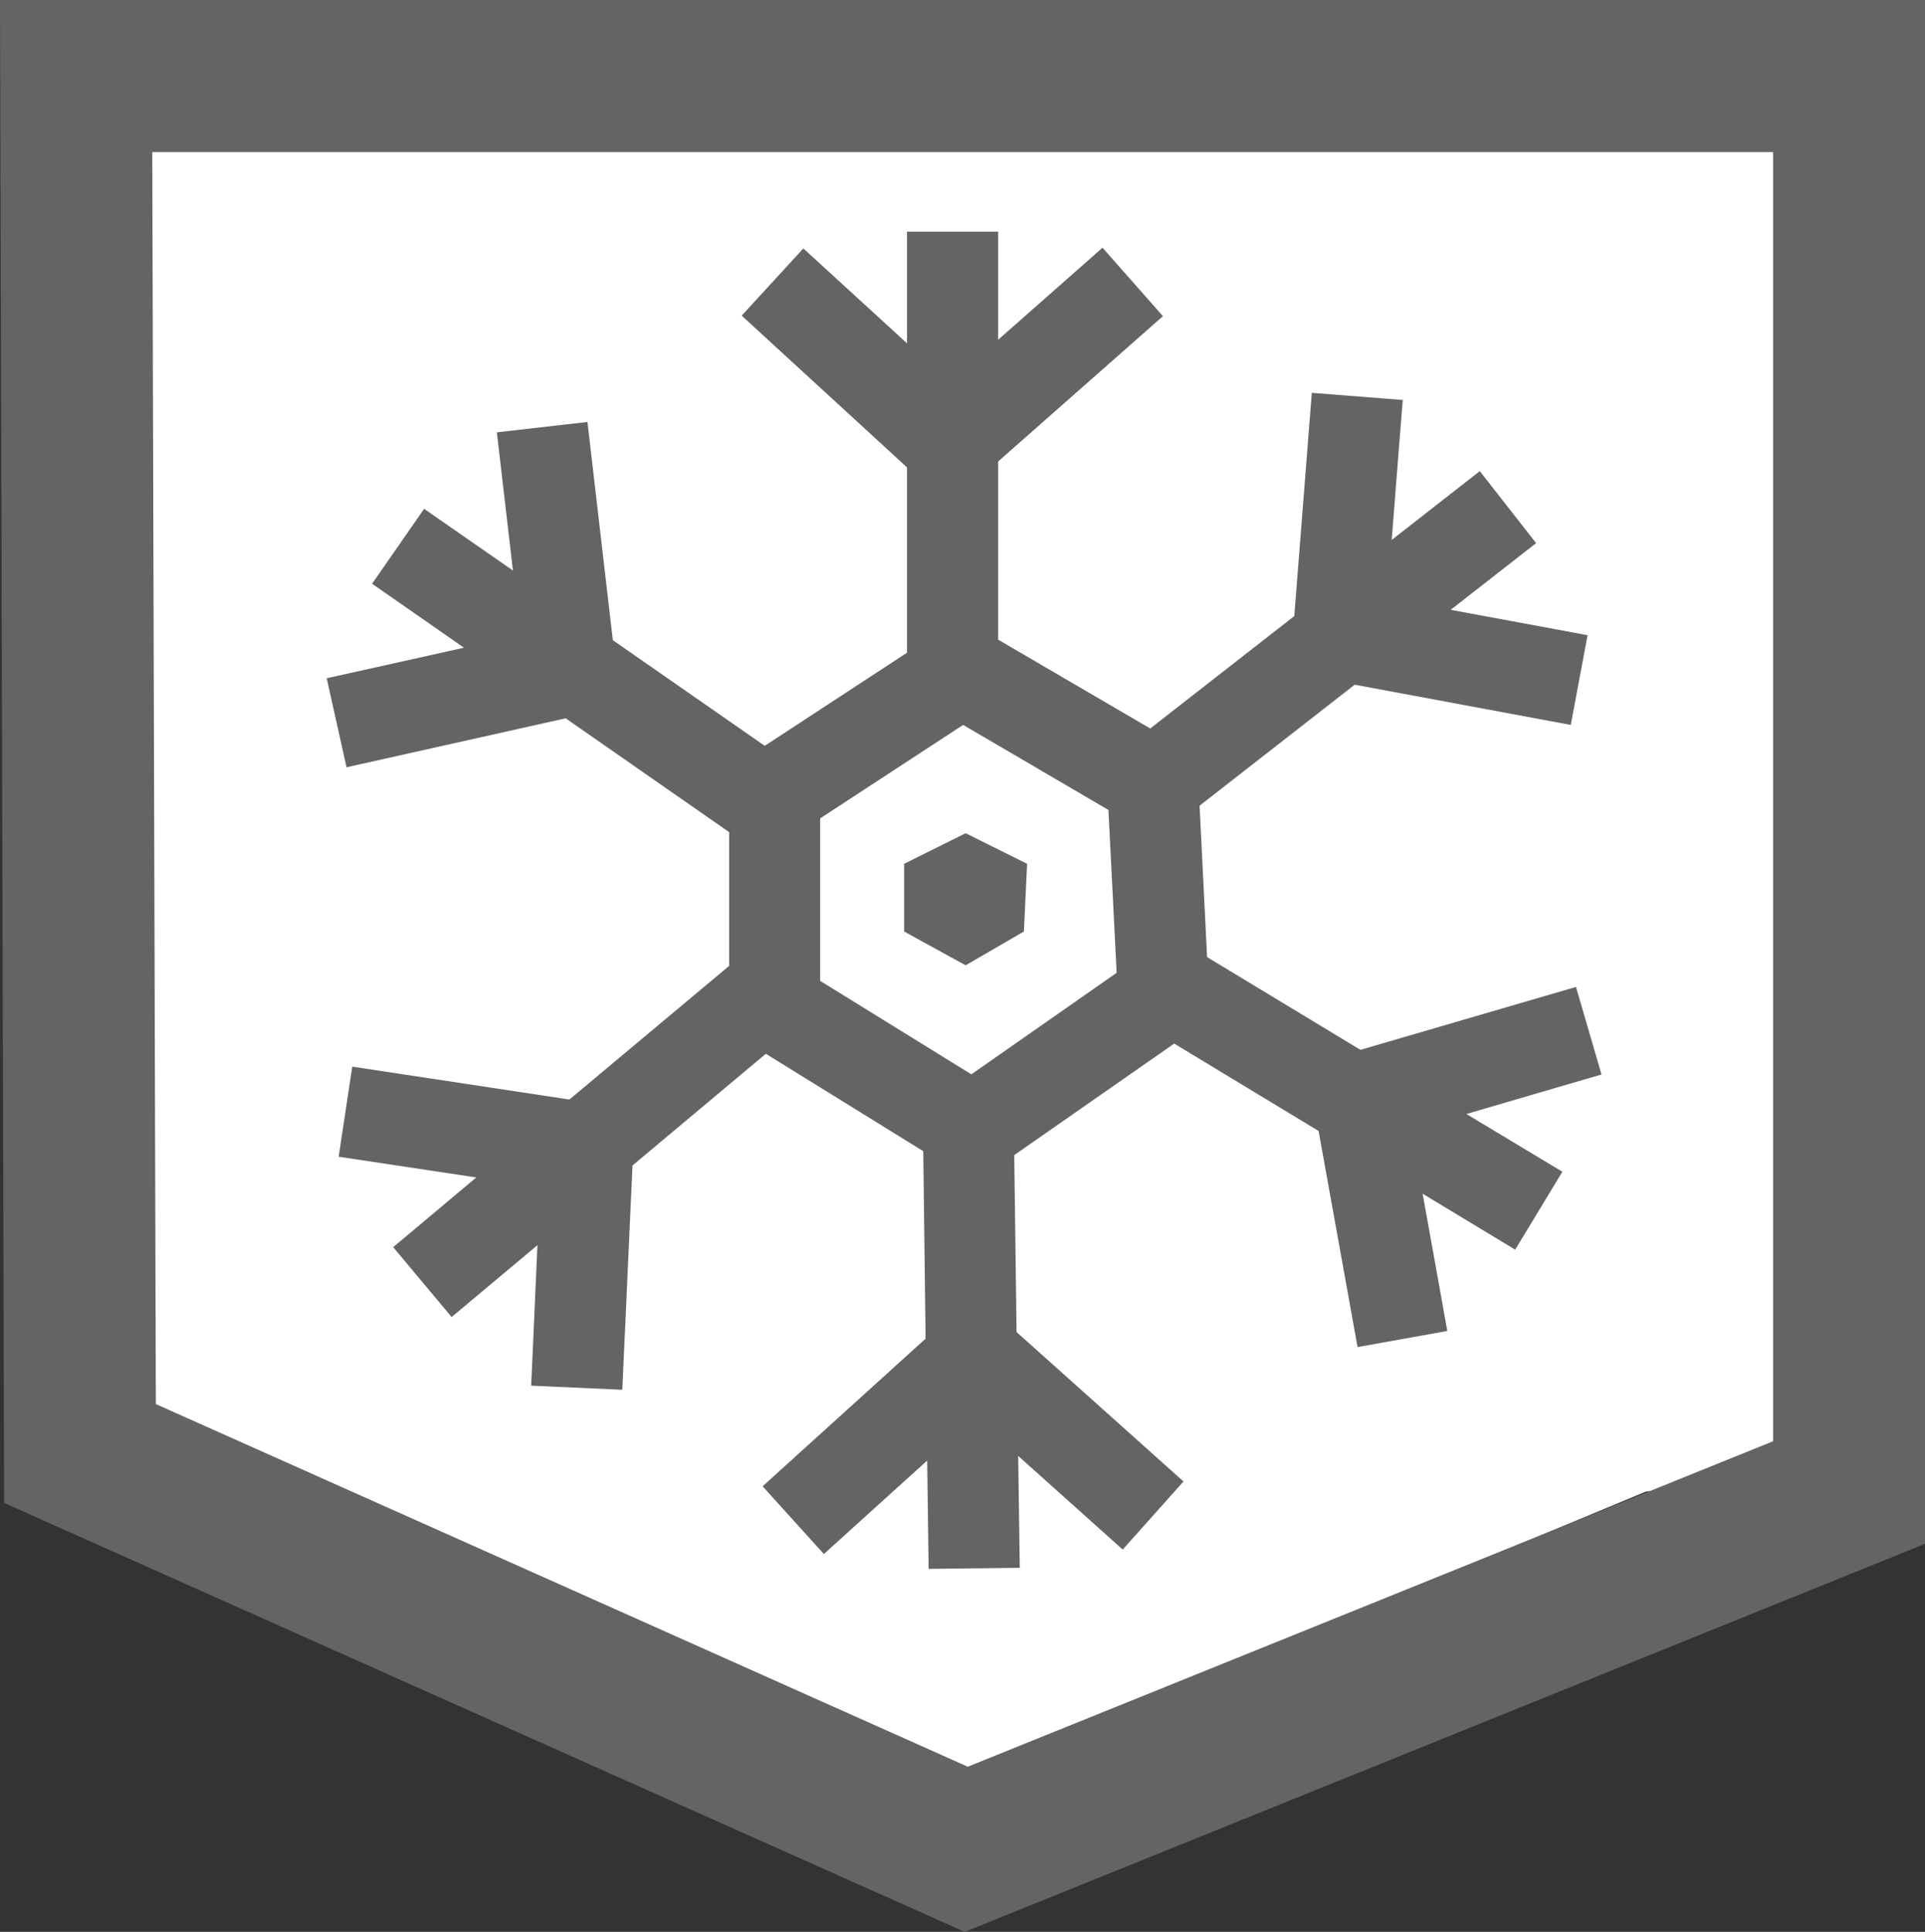 <?xml version="1.0" encoding="UTF-8" standalone="no"?>
<!-- Generator: Adobe Illustrator 13.0.0, SVG Export Plug-In  -->

<svg
   xmlns:dc="http://purl.org/dc/elements/1.1/"
   xmlns:cc="http://creativecommons.org/ns#"
   xmlns:rdf="http://www.w3.org/1999/02/22-rdf-syntax-ns#"
   xmlns:svg="http://www.w3.org/2000/svg"
   xmlns="http://www.w3.org/2000/svg"
   xmlns:sodipodi="http://sodipodi.sourceforge.net/DTD/sodipodi-0.dtd"
   xmlns:inkscape="http://www.inkscape.org/namespaces/inkscape"
   version="1.1"
   x="0px"
   y="0px"
   width="10.771"
   height="10.809"
   viewBox="-0.906 -0.208 10.771 10.809"
   enable-background="new -0.906 -0.208 12 12"
   xml:space="preserve"
   id="svg3674"
   inkscape:version="0.48.0 r9654"
   sodipodi:docname="e100_Station_de_sports_d_hiver.svg"><rect x="-0.906" y="-0.208" width="10.771" height="10.809" fill="#333333" stroke="none"/><sodipodi:namedview
   pagecolor="#ffffff"
   bordercolor="#666666"
   borderopacity="1"
   objecttolerance="10"
   gridtolerance="10"
   guidetolerance="10"
   inkscape:pageopacity="0"
   inkscape:pageshadow="2"
   inkscape:window-width="640"
   inkscape:window-height="480"
   id="namedview3680"
   showgrid="false"
   fit-margin-top="0"
   fit-margin-left="0"
   fit-margin-right="0"
   fit-margin-bottom="0"
   inkscape:zoom="24.25"
   inkscape:cx="5.094"
   inkscape:cy="5.017"
   inkscape:window-x="233"
   inkscape:window-y="324"
   inkscape:window-maximized="0"
   inkscape:current-layer="svg3674" />
<defs
   id="defs3676">
</defs>
<rect
   style="fill:#ffffff;stroke:#ffffff;stroke-width:0.952;stroke-opacity:1"
   id="rect2984"
   width="9.402"
   height="7.096"
   x="-0.142"
   y="0.564" /><rect
   style="fill:#ffffff;fill-opacity:1;stroke:#ffffff;stroke-width:1;stroke-opacity:1"
   id="rect2996"
   width="4.742"
   height="1.814"
   x="0.858"
   y="8.392"
   transform="matrix(0.923,-0.384,0.384,0.923,0,0)"
   inkscape:transform-center-x="0.70828221"
   inkscape:transform-center-y="0.22582892" /><rect
   style="fill:#ffffff;fill-opacity:1;stroke:#ffffff;stroke-width:1;stroke-opacity:1"
   id="rect2996-8"
   width="4.742"
   height="1.814"
   x="-7.603"
   y="-6.51"
   transform="matrix(-0.911,-0.412,0.412,-0.911,0,0)"
   inkscape:transform-center-x="-4.3774963"
   inkscape:transform-center-y="-0.10904665" /><path
   d="m -0.906,-0.208 0.023,8.409 5.375,2.4 L 9.865,8.43 V -0.208 H -0.906 z M 9.015,7.856 C 8.556,8.042 4.804,9.558 4.509,9.677 4.217,9.546 0.403,7.843 -0.034,7.648 -0.035,7.167 -0.052,1.375 -0.054,0.643 H 9.015 V 7.856 z M 1.033,4.085 2.259,3.811 3.174,4.448 V 5.196 L 2.28,5.944 1.065,5.76 0.989,6.264 c 0,0 0.417,0.063 0.77,0.116 L 1.294,6.77 1.621,7.161 2.101,6.759 C 2.086,7.112 2.066,7.545 2.066,7.545 L 2.576,7.568 2.633,6.313 3.379,5.688 4.26,6.233 4.273,7.282 3.361,8.108 3.704,8.487 c 0,0 0.313,-0.284 0.578,-0.523 L 4.29,8.57 4.8,8.564 4.791,7.938 C 5.054,8.174 5.376,8.462 5.376,8.462 L 5.716,8.081 4.782,7.245 4.769,6.255 5.664,5.631 6.472,6.12 6.69,7.329 7.192,7.239 c 0,0 -0.074,-0.416 -0.138,-0.768 L 7.572,6.784 7.836,6.348 7.299,6.025 C 7.639,5.925 8.055,5.804 8.055,5.804 L 7.912,5.314 6.706,5.666 5.848,5.147 5.806,4.3 6.674,3.623 7.883,3.848 7.977,3.346 c 0,0 -0.415,-0.077 -0.766,-0.142 L 7.689,2.831 7.374,2.428 6.881,2.813 C 6.908,2.46 6.943,2.03 6.943,2.03 L 6.434,1.99 6.336,3.239 5.53,3.868 4.679,3.371 V 2.374 L 5.601,1.561 5.263,1.178 c 0,0 -0.316,0.279 -0.584,0.515 V 1.088 H 4.169 V 1.713 C 3.909,1.475 3.589,1.182 3.589,1.182 L 3.244,1.558 4.169,2.407 V 3.444 L 3.373,3.965 2.523,3.374 2.381,2.153 1.874,2.211 c 0,0 0.049,0.419 0.09,0.773 L 1.467,2.639 1.176,3.058 1.69,3.416 C 1.344,3.493 0.922,3.587 0.922,3.587 l 0.111,0.498 z m 2.65,0.286 C 3.84,4.268 4.307,3.963 4.483,3.848 4.664,3.954 5.135,4.229 5.296,4.324 5.306,4.511 5.332,5.044 5.342,5.235 5.184,5.345 4.712,5.675 4.529,5.803 4.339,5.685 3.847,5.382 3.683,5.28 V 4.371 z M 4.841,4.625 4.497,4.454 4.153,4.625 V 5.004 L 4.497,5.193 4.823,5.004 4.841,4.625 z"
   id="path3678"
   inkscape:connector-curvature="0"
   style="fill:#646464" />
</svg>
